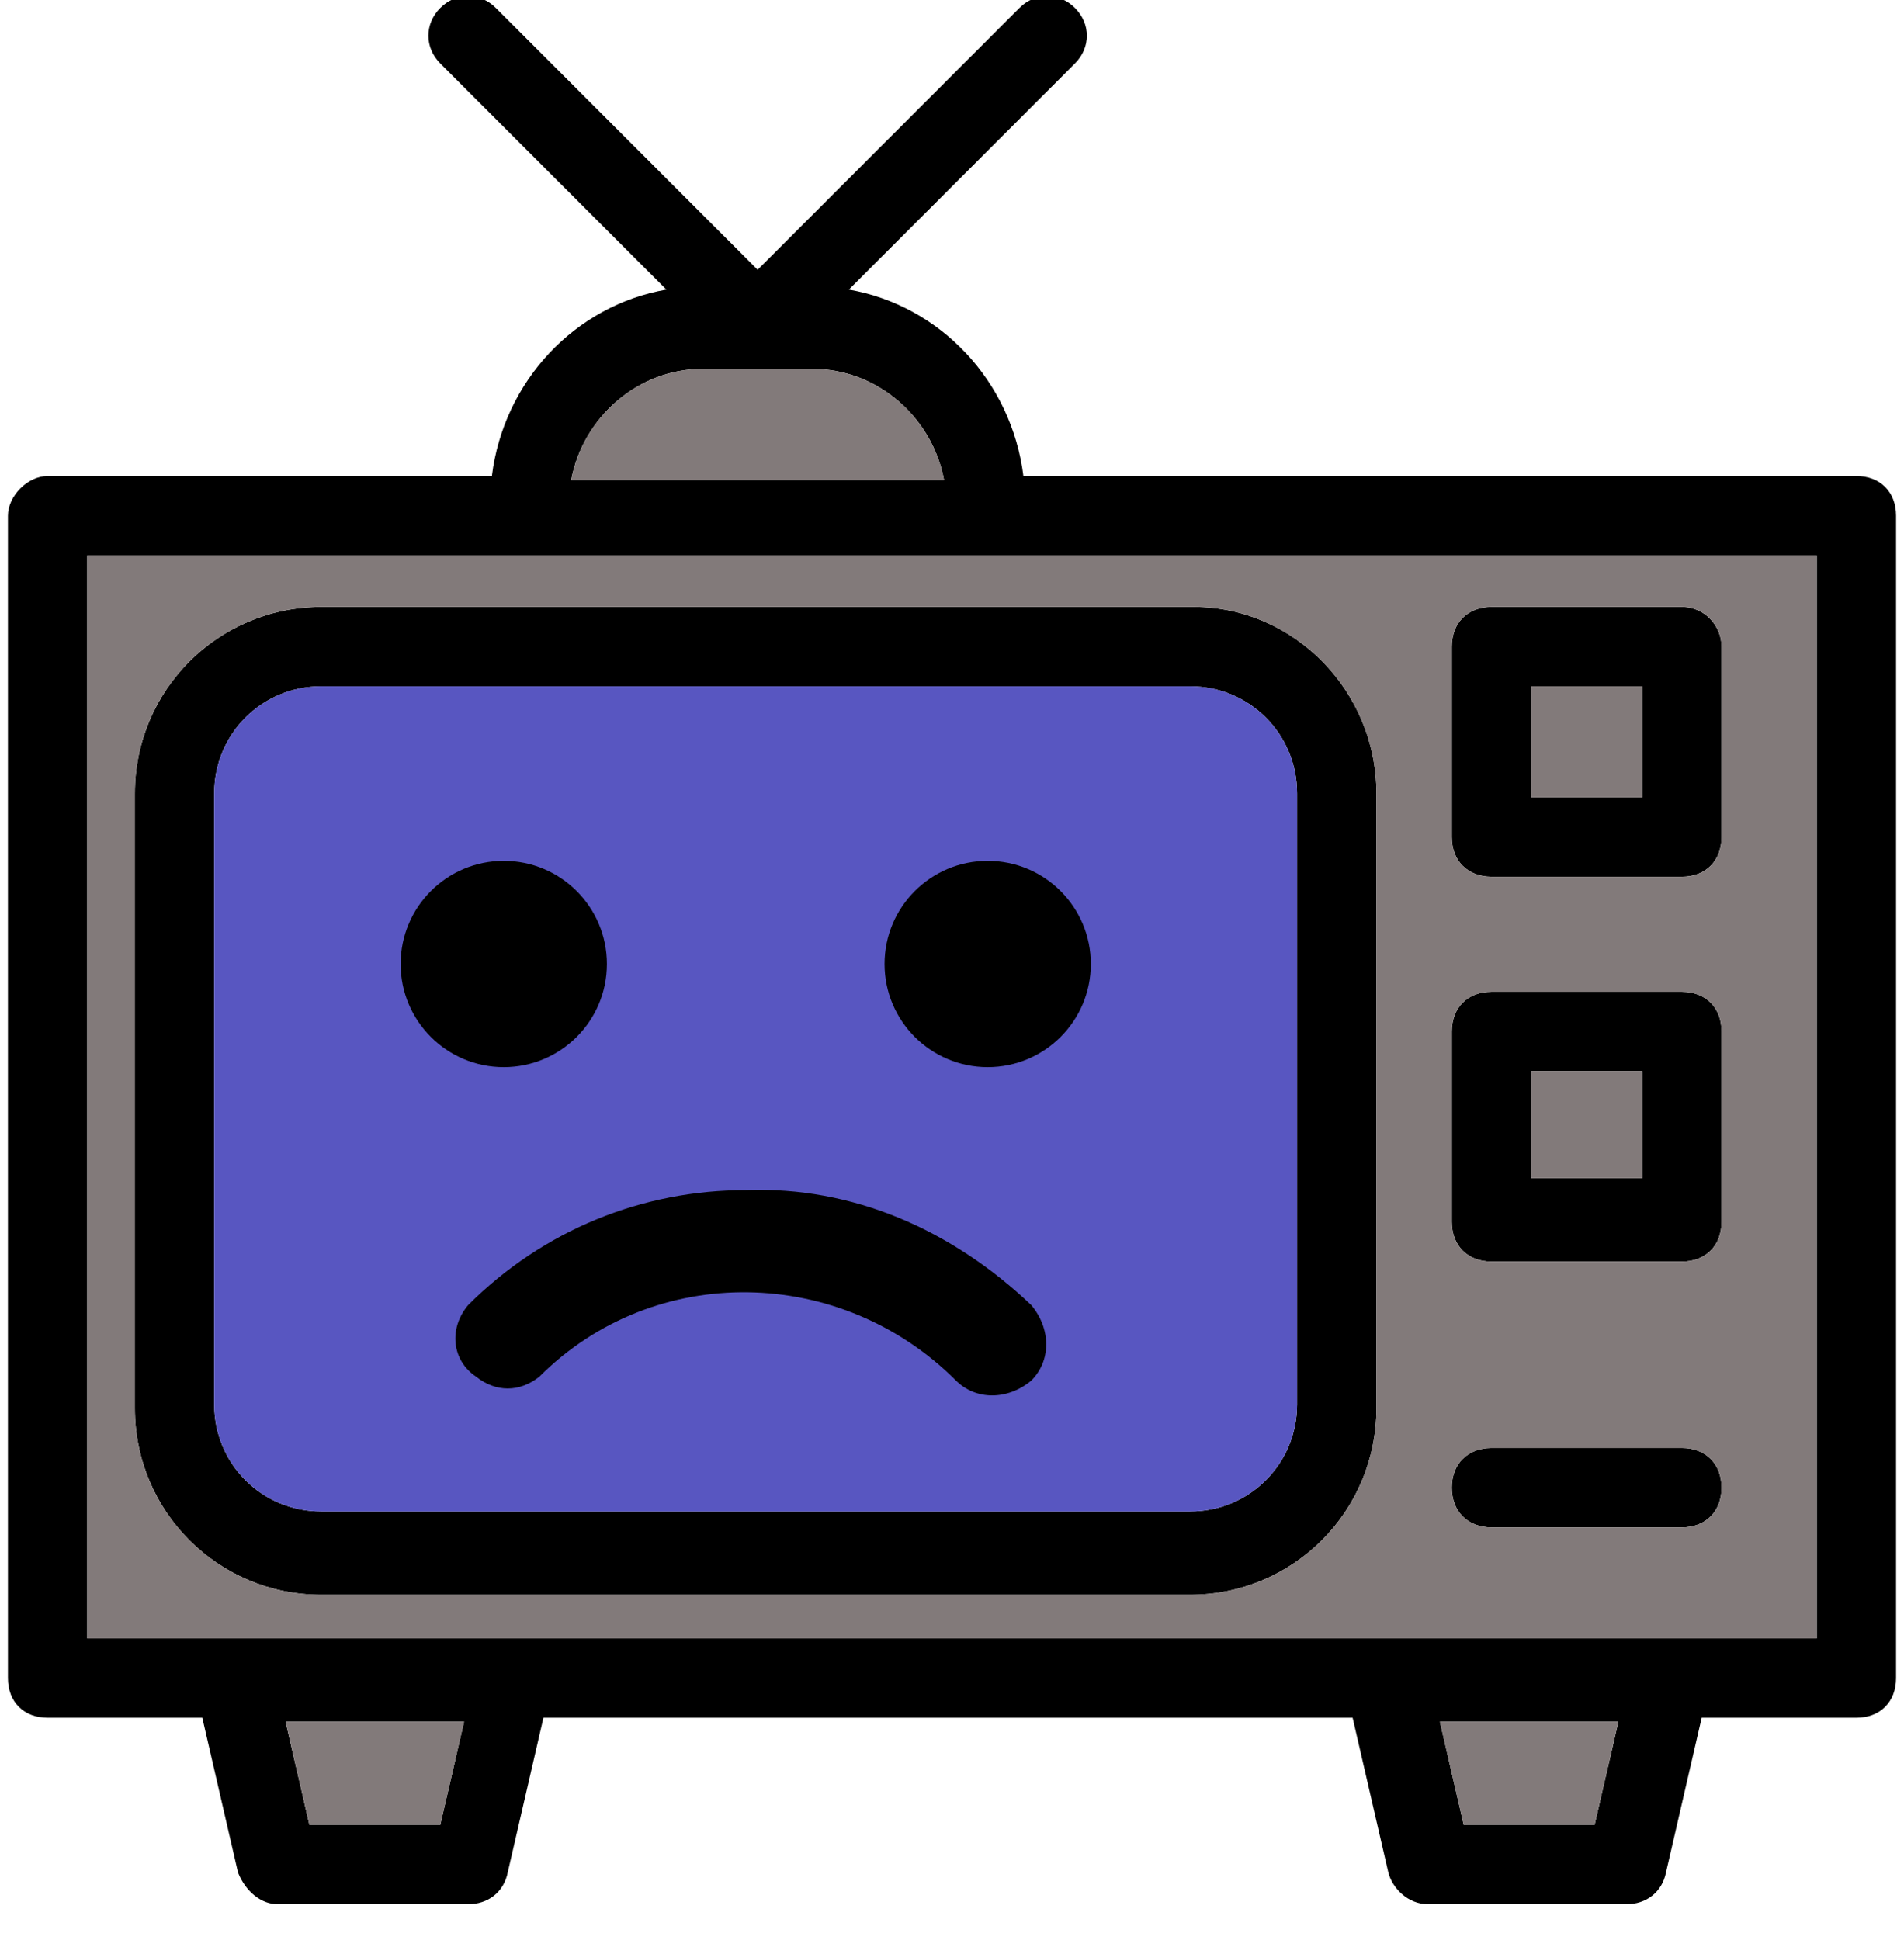<?xml version="1.0" encoding="utf-8"?>
<!-- Generator: Adobe Illustrator 19.0.0, SVG Export Plug-In . SVG Version: 6.00 Build 0)  -->
<svg version="1.1" id="Warstwa_1" xmlns="http://www.w3.org/2000/svg" xmlns:xlink="http://www.w3.org/1999/xlink" x="0px" y="0px"
	 viewBox="-357 49 48 48.9" style="enable-background:new -357 49 48 48.9;" xml:space="preserve">
<style type="text/css">
	.st0{fill:#827A7A;}
	.st1{fill:#5856C1;}
</style>
<g>
	<path d="M-310.2,61h-21c-0.3-2.4-2.1-4.3-4.4-4.7l3.4-3.4l2.3-2.3c0.4-0.4,0.4-1,0-1.4c-0.4-0.4-1-0.4-1.4,0l-3.7,3.7l-2.9,2.9
		l-6.6-6.6c-0.4-0.4-1-0.4-1.4,0c-0.4,0.4-0.4,1,0,1.4l5.7,5.7c-2.3,0.4-4.1,2.3-4.4,4.7h-11.2c-0.5,0-1,0.5-1,1v29.3
		c0,0.6,0.4,1,1,1h3.9l0.9,3.9c0.2,0.5,0.6,0.8,1,0.8h4.8c0.5,0,0.9-0.3,1-0.8l0.9-3.9h20.4l0.9,3.9c0.1,0.4,0.5,0.8,1,0.8h5
		c0.5,0,0.9-0.3,1-0.8l0.9-3.9h3.9c0.6,0,1-0.4,1-1V62C-309.2,61.4-309.6,61-310.2,61z M-339.3,58.3h2.8c1.6,0,3,1.2,3.3,2.8h-9.4
		C-342.3,59.5-340.9,58.3-339.3,58.3z M-345.9,95h-3.3l-0.6-2.6h4.5L-345.9,95z M-316.8,95h-3.3l-0.6-2.6h4.5L-316.8,95z
		 M-311.2,90.3h-43.6V63h43.6V90.3z"/>
	<path d="M-326.9,64.3h-22c-2.6,0-4.7,2.1-4.7,4.7v15.5c0,2.6,2.1,4.7,4.7,4.7h21.9c2.6,0,4.7-2.1,4.7-4.7V69
		C-322.3,66.4-324.4,64.3-326.9,64.3z M-324.3,84.4c0,1.5-1.2,2.7-2.7,2.7h-21.9c-1.5,0-2.7-1.2-2.7-2.7V69c0-1.5,1.2-2.7,2.7-2.7
		h21.9c1.5,0,2.7,1.2,2.7,2.7V84.4z"/>
	<path d="M-314.6,64.3h-4.8c-0.6,0-1,0.4-1,1v4.8c0,0.6,0.4,1,1,1h4.8c0.6,0,1-0.4,1-1v-4.8C-313.6,64.8-314,64.3-314.6,64.3z
		 M-315.6,69.1h-2.8v-2.8h2.8V69.1z"/>
	<path d="M-314.6,74h-4.8c-0.6,0-1,0.4-1,1v4.8c0,0.6,0.4,1,1,1h4.8c0.6,0,1-0.4,1-1V75C-313.6,74.4-314,74-314.6,74z M-315.6,78.7
		h-2.8V76h2.8V78.7z"/>
	<path d="M-313.6,86.5c0,0.6-0.4,1-1,1h-4.8c-0.6,0-1-0.4-1-1s0.4-1,1-1h4.8C-314,85.5-313.6,85.9-313.6,86.5z"/>
</g>
<polygon class="st0" points="-345.3,92.4 -345.9,95 -349.2,95 -349.8,92.4 "/>
<path class="st0" d="M-333.2,61.1h-9.4c0.3-1.6,1.7-2.8,3.3-2.8h2.8C-334.9,58.3-333.5,59.5-333.2,61.1z"/>
<path class="st0" d="M-354.8,63v27.3h43.6V63H-354.8z M-322.3,84.5c0,2.6-2.1,4.7-4.7,4.7h-21.9c-2.6,0-4.7-2.1-4.7-4.7V69
	c0-2.6,2.1-4.7,4.7-4.7h22c2.5,0,4.6,2.1,4.6,4.7V84.5z M-314.6,87.5h-4.8c-0.6,0-1-0.4-1-1s0.4-1,1-1h4.8c0.6,0,1,0.4,1,1
	S-314,87.5-314.6,87.5z M-313.6,79.8c0,0.6-0.4,1-1,1h-4.8c-0.6,0-1-0.4-1-1V75c0-0.6,0.4-1,1-1h4.8c0.6,0,1,0.4,1,1V79.8z
	 M-313.6,70.1c0,0.6-0.4,1-1,1h-4.8c-0.6,0-1-0.4-1-1v-4.8c0-0.6,0.4-1,1-1h4.8c0.6,0,1,0.5,1,1V70.1z"/>
<path class="st1" d="M-324.3,69v15.4c0,1.5-1.2,2.7-2.7,2.7h-21.9c-1.5,0-2.7-1.2-2.7-2.7V69c0-1.5,1.2-2.7,2.7-2.7h21.9
	C-325.5,66.3-324.3,67.5-324.3,69z"/>
<rect x="-318.4" y="66.3" class="st0" width="2.8" height="2.8"/>
<rect x="-318.4" y="76" class="st0" width="2.8" height="2.7"/>
<polygon class="st0" points="-316.2,92.4 -316.8,95 -320.1,95 -320.7,92.4 "/>
<path d="M-338.2,79c-2.6,0-5.1,1-7,2.9c-0.5,0.6-0.4,1.4,0.2,1.8c0.5,0.4,1.1,0.4,1.6,0c2.9-2.9,7.6-2.8,10.5,0.1
	c0.5,0.5,1.3,0.5,1.9,0c0.5-0.5,0.5-1.3,0-1.9C-333,80-335.5,78.9-338.2,79z"/>
<circle cx="-344.3" cy="73.3" r="2.6"/>
<circle cx="-332.1" cy="73.3" r="2.6"/>
</svg>
